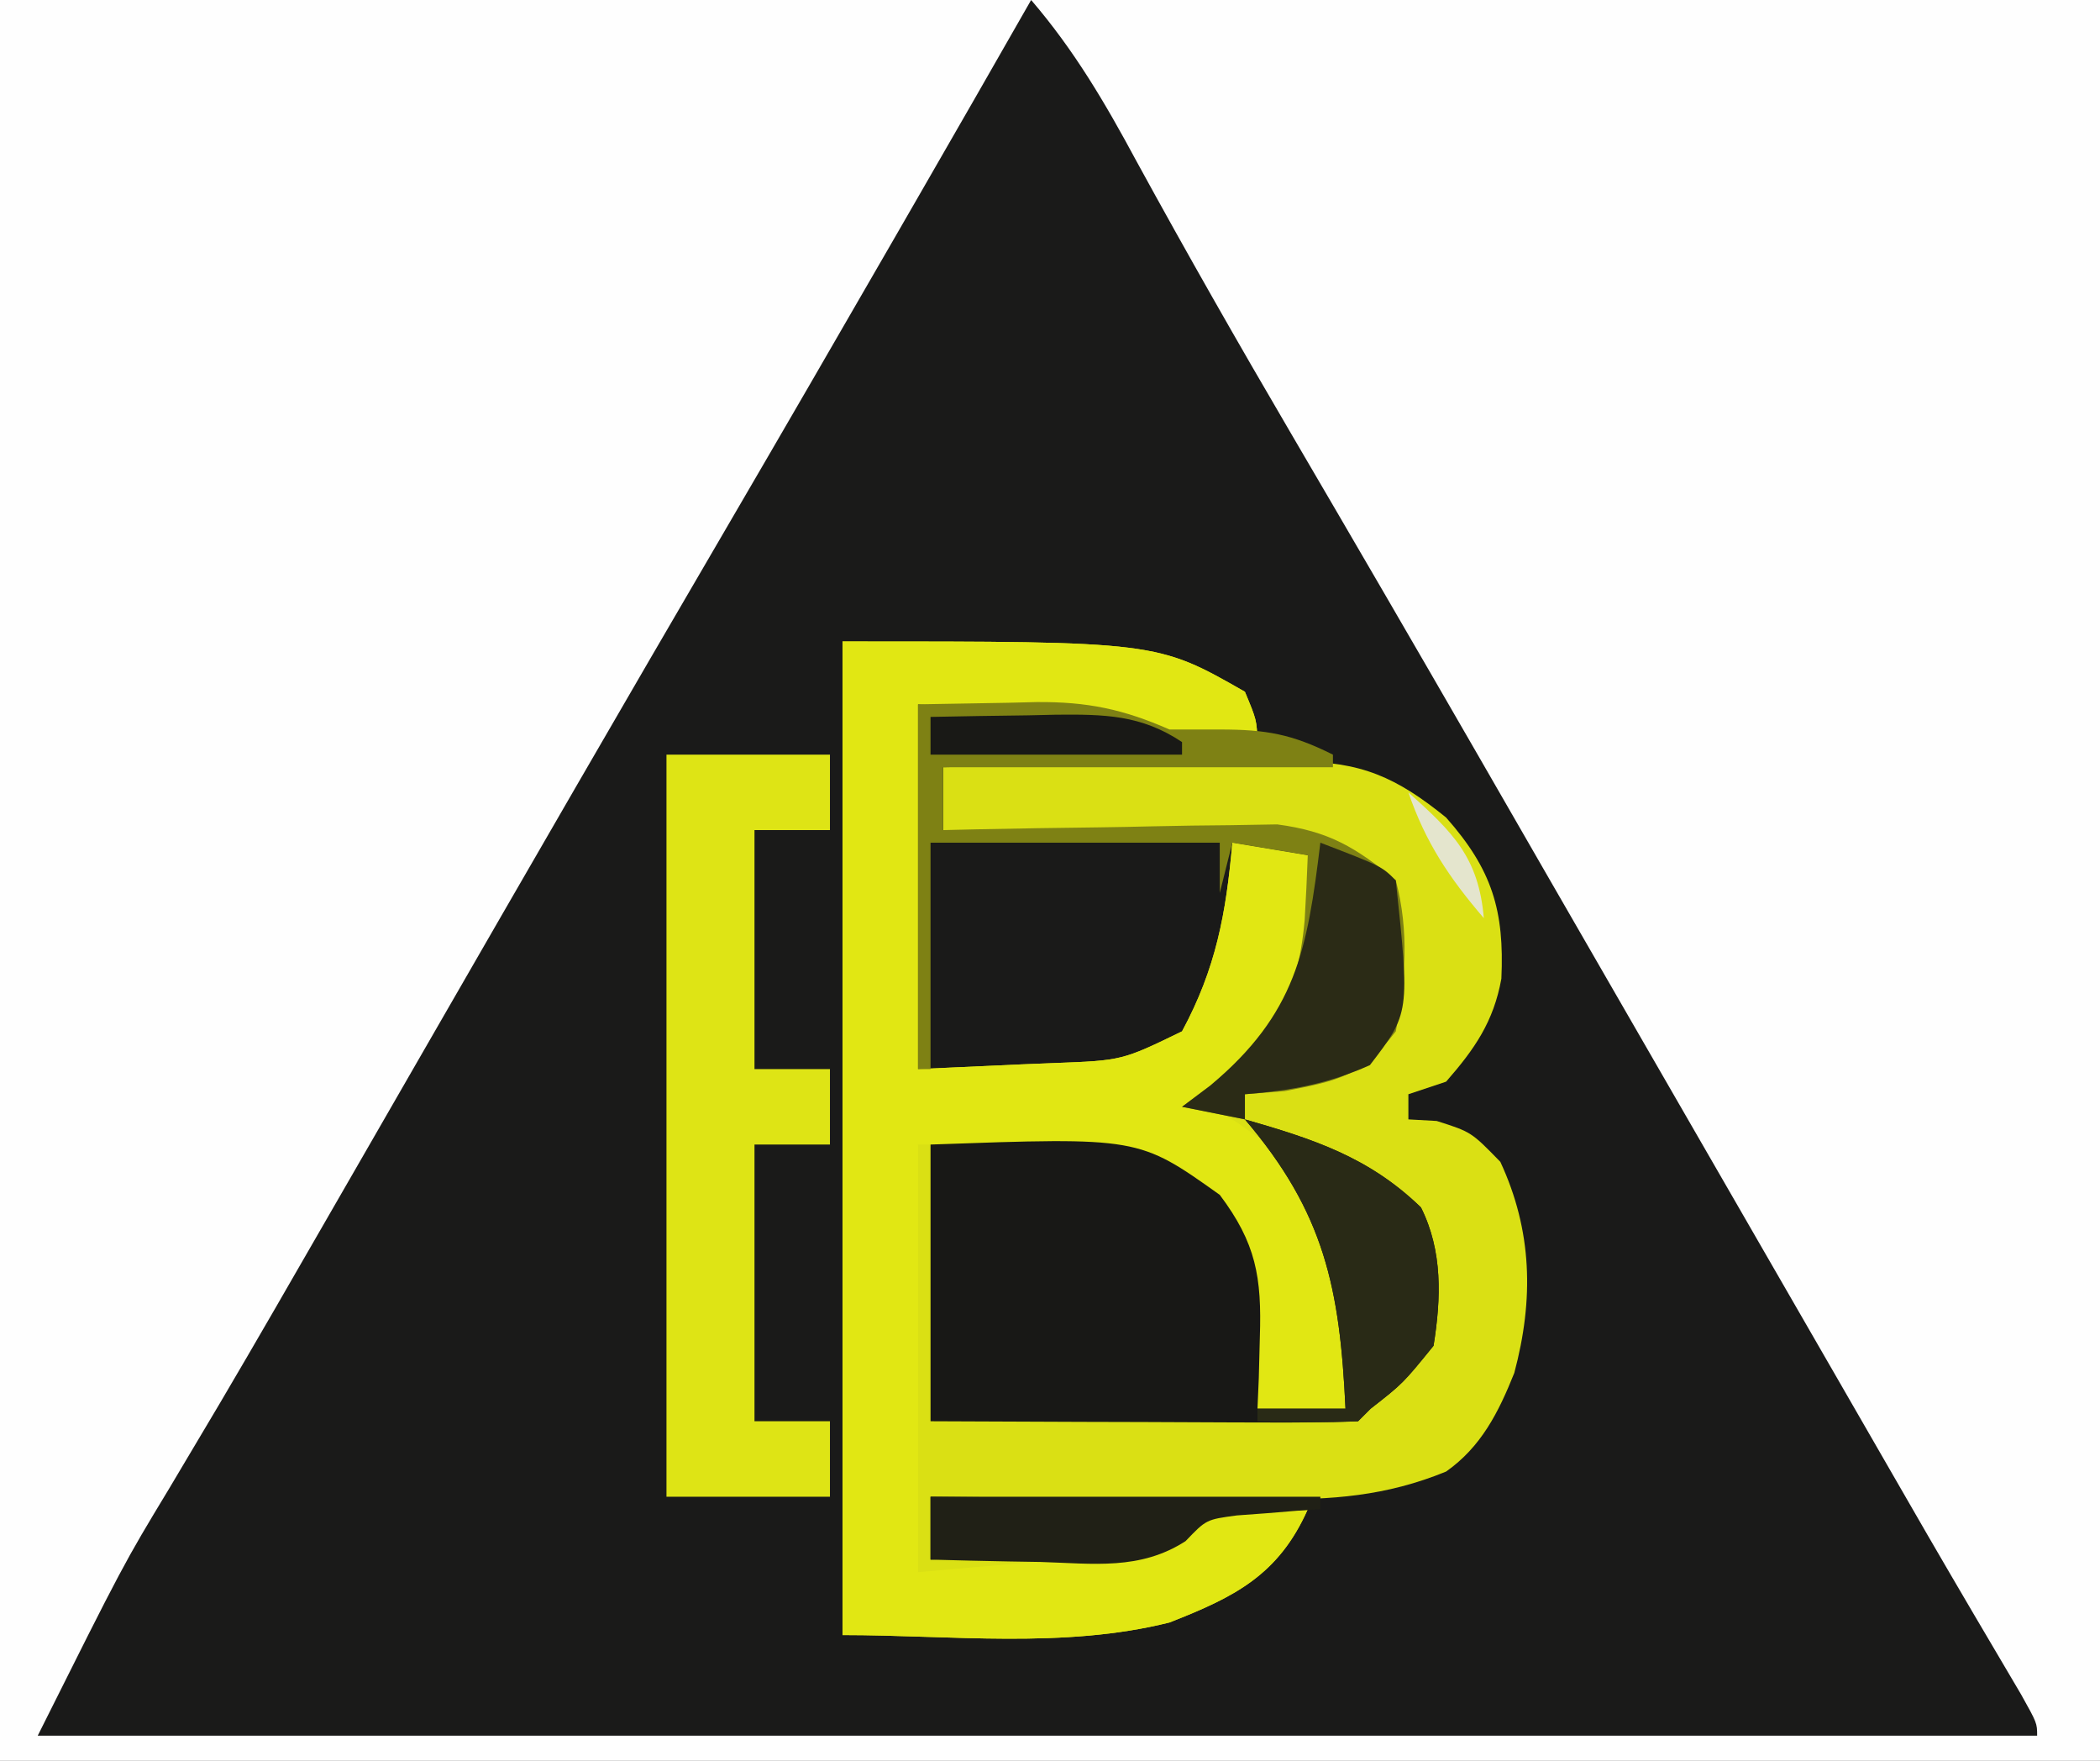 <svg xmlns="http://www.w3.org/2000/svg" version="1.1" width="167" height="140">
<rect width="100%" height="100%" fill="#333333" stroke="none"/>
<path d="M0 0 C55.11 0 110.22 0 167 0 C167 46.2 167 92.4 167 140 C111.89 140 56.78 140 0 140 C0 93.8 0 47.6 0 0 Z " fill="#FEFEFE" transform="translate(0,0)"/>
<path d="M0 0 C3.439 4.007 5.89 8.193 8.375 12.812 C12.366 20.11 16.482 27.324 20.688 34.5 C25.632 42.943 30.552 51.398 35.438 59.875 C36.06 60.955 36.682 62.034 37.323 63.146 C38.585 65.337 39.847 67.527 41.109 69.718 C44.237 75.147 47.369 80.573 50.5 86 C54.006 92.077 57.513 98.154 61.017 104.233 C62.026 105.983 63.036 107.734 64.045 109.484 C65.302 111.664 66.558 113.844 67.814 116.023 C68.391 117.024 68.968 118.024 69.562 119.055 C70.402 120.51 70.402 120.51 71.258 121.995 C73.721 126.244 76.216 130.475 78.715 134.704 C80 137 80 137 80 138 C27.53 138 -24.94 138 -79 138 C-72.175 124.351 -72.175 124.351 -68.562 118.375 C-67.692 116.913 -66.822 115.451 -65.953 113.988 C-65.483 113.198 -65.013 112.407 -64.529 111.592 C-61.586 106.604 -58.703 101.581 -55.812 96.562 C-55.176 95.458 -54.539 94.353 -53.883 93.215 C-51.922 89.81 -49.961 86.405 -48 83 C-40.132 69.338 -32.246 55.688 -24.291 42.076 C-19.795 34.377 -15.329 26.661 -10.875 18.938 C-10.247 17.849 -9.619 16.76 -8.973 15.639 C-5.972 10.431 -2.977 5.221 0 0 Z " fill="#1A1A19" transform="translate(82,0)"/>
<path d="M0 0 C25 0 25 0 32 4 C32.938 6.25 32.938 6.25 33 8 C26.584 8.252 26.584 8.252 23.75 7.031 C20.252 5.72 16.877 5.545 13.188 5.375 C10.816 5.251 8.444 5.128 6 5 C6 14.57 6 24.14 6 34 C8.723 33.876 11.445 33.752 14.25 33.625 C15.101 33.591 15.952 33.557 16.829 33.522 C22.228 33.318 22.228 33.318 27 31 C29.697 26.005 30.507 21.625 31 16 C32.98 16.33 34.96 16.66 37 17 C37.917 26.392 37.917 26.392 35.734 30.219 C34.235 31.937 32.704 33.486 31 35 C30.34 35.66 29.68 36.32 29 37 C29.99 36.34 30.98 35.68 32 35 C33.134 34.856 34.269 34.711 35.438 34.562 C39.135 33.979 40.424 33.615 43 31 C43.672 28.145 43.672 28.145 43.562 25 C43.584 23.948 43.606 22.896 43.629 21.812 C43.281 18.863 43.281 18.863 40.901 17.356 C37.403 15.721 34.805 15.57 30.949 15.488 C30.29 15.47 29.632 15.452 28.953 15.434 C26.864 15.38 24.776 15.346 22.688 15.312 C21.265 15.279 19.842 15.245 18.42 15.209 C14.947 15.124 11.474 15.057 8 15 C8 13.35 8 11.7 8 10 C12.732 9.901 17.464 9.828 22.197 9.78 C23.805 9.76 25.413 9.733 27.021 9.698 C29.34 9.649 31.657 9.627 33.977 9.609 C34.689 9.589 35.402 9.568 36.136 9.547 C41.249 9.545 44.058 10.808 48 14 C51.672 18.155 52.641 21.411 52.395 26.812 C51.777 30.239 50.263 32.414 48 35 C47.01 35.33 46.02 35.66 45 36 C45 36.66 45 37.32 45 38 C45.742 38.041 46.485 38.083 47.25 38.125 C50 39 50 39 52.312 41.375 C54.858 46.844 54.985 52.32 53.422 58.16 C52.169 61.298 50.781 64.043 48 66 C43.213 67.963 38.863 68.267 33.758 68.195 C32.989 68.192 32.221 68.19 31.429 68.187 C28.994 68.176 26.56 68.151 24.125 68.125 C22.466 68.115 20.807 68.106 19.148 68.098 C15.099 68.076 11.049 68.041 7 68 C7 69.65 7 71.3 7 73 C9.918 72.913 12.833 72.806 15.75 72.688 C16.988 72.654 16.988 72.654 18.25 72.619 C22.878 72.414 25.409 72.125 29 69 C31.737 68.625 34.22 68.861 37 69 C34.663 74.258 31.131 75.991 26 78 C17.586 80.104 8.673 79 0 79 C0 52.93 0 26.86 0 0 Z " fill="#DAE014" transform="translate(67,51)"/>
<path d="M0 0 C25 0 25 0 32 4 C32.938 6.25 32.938 6.25 33 8 C26.584 8.252 26.584 8.252 23.75 7.031 C20.252 5.72 16.877 5.545 13.188 5.375 C10.816 5.251 8.444 5.128 6 5 C6 14.57 6 24.14 6 34 C8.723 33.876 11.445 33.752 14.25 33.625 C15.101 33.591 15.952 33.557 16.829 33.522 C22.228 33.318 22.228 33.318 27 31 C29.697 26.005 30.507 21.625 31 16 C32.98 16.33 34.96 16.66 37 17 C37.917 26.392 37.917 26.392 35.734 30.219 C34.235 31.937 32.704 33.486 31 35 C30.34 35.66 29.68 36.32 29 37 C29.722 37.371 30.444 37.742 31.188 38.125 C35.379 40.919 38.377 44.132 40 49 C40.069 51.061 40.085 53.125 40.062 55.188 C40.053 56.274 40.044 57.361 40.035 58.48 C40.024 59.312 40.012 60.143 40 61 C37.69 61 35.38 61 33 61 C32.944 59.788 32.944 59.788 32.887 58.551 C32.821 57.482 32.755 56.414 32.688 55.312 C32.629 54.257 32.571 53.201 32.512 52.113 C31.932 48.588 31.278 46.757 29 44 C20.811 40.027 20.811 40.027 6 40 C6 51.22 6 62.44 6 74 C9.053 73.732 12.105 73.464 15.25 73.188 C16.206 73.11 17.161 73.033 18.146 72.954 C22.715 72.512 25.447 72.084 29 69 C31.737 68.625 34.22 68.861 37 69 C34.663 74.258 31.131 75.991 26 78 C17.586 80.104 8.673 79 0 79 C0 52.93 0 26.86 0 0 Z " fill="#E1E713" transform="translate(67,51)"/>
<path d="M0 0 C5.418 1.558 9.855 2.985 14 7 C15.735 10.47 15.608 14.215 15 18 C12.562 21 12.562 21 10 23 C9.505 23.495 9.505 23.495 9 24 C6.479 24.088 3.986 24.115 1.465 24.098 C0.335 24.096 0.335 24.096 -0.818 24.093 C-3.233 24.088 -5.648 24.075 -8.062 24.062 C-9.696 24.057 -11.329 24.053 -12.963 24.049 C-16.975 24.039 -20.988 24.019 -25 24 C-25 16.74 -25 9.48 -25 2 C-8.452 1.409 -8.452 1.409 -2 6 C0.891 9.846 1.345 12.549 1.188 17.312 C1.16 18.381 1.133 19.45 1.105 20.551 C1.071 21.359 1.036 22.167 1 23 C3.31 23 5.62 23 8 23 C7.551 13.432 6.34 7.433 0 0 Z " fill="#181816" transform="translate(99,89)"/>
<path d="M0 0 C4.29 0 8.58 0 13 0 C13 1.98 13 3.96 13 6 C11.02 6 9.04 6 7 6 C7 12.27 7 18.54 7 25 C8.98 25 10.96 25 13 25 C13 26.98 13 28.96 13 31 C11.02 31 9.04 31 7 31 C7 38.26 7 45.52 7 53 C8.98 53 10.96 53 13 53 C13 54.98 13 56.96 13 59 C8.71 59 4.42 59 0 59 C0 39.53 0 20.06 0 0 Z " fill="#DEE415" transform="translate(53,60)"/>
<path d="M0 0 C2.372 -0.041 4.744 -0.083 7.188 -0.125 C7.925 -0.143 8.663 -0.161 9.423 -0.18 C13.473 -0.214 16.325 0.388 20 2 C21.32 2 22.64 2 24 2 C27.71 2 29.74 2.37 33 4 C33 4.33 33 4.66 33 5 C22.77 5 12.54 5 2 5 C2 6.65 2 8.3 2 10 C2.877 9.979 3.755 9.958 4.659 9.937 C7.935 9.868 11.211 9.818 14.488 9.78 C15.902 9.76 17.316 9.733 18.73 9.698 C20.771 9.649 22.81 9.627 24.852 9.609 C26.69 9.578 26.69 9.578 28.565 9.546 C32.679 10.09 34.824 11.368 38 14 C39.077 18.064 38.76 21.883 38 26 C35.278 29.547 33.555 29.891 29.188 30.75 C28.136 30.832 27.084 30.915 26 31 C26 31.66 26 32.32 26 33 C24.35 32.67 22.7 32.34 21 32 C21.742 31.443 22.485 30.886 23.25 30.312 C28.177 26.169 30.152 23.665 30.75 17.188 C30.85 15.459 30.939 13.73 31 12 C28.03 11.505 28.03 11.505 25 11 C24.67 12.32 24.34 13.64 24 15 C24 13.68 24 12.36 24 11 C16.41 11 8.82 11 1 11 C1 16.94 1 22.88 1 29 C0.67 29 0.34 29 0 29 C0 19.43 0 9.86 0 0 Z " fill="#7E8114" transform="translate(73,56)"/>
<path d="M0 0 C5.418 1.558 9.855 2.985 14 7 C15.735 10.47 15.608 14.215 15 18 C12.562 21 12.562 21 10 23 C9.67 23.33 9.34 23.66 9 24 C6.329 24.141 3.676 24.042 1 24 C1 23.67 1 23.34 1 23 C3.31 23 5.62 23 8 23 C7.551 13.432 6.34 7.433 0 0 Z " fill="#292A16" transform="translate(99,89)"/>
<path d="M0 0 C4.875 1.875 4.875 1.875 6 3 C7.117 13.545 7.117 13.545 3.938 17.688 C0.589 19.184 -2.354 19.714 -6 20 C-6 20.66 -6 21.32 -6 22 C-7.65 21.67 -9.3 21.34 -11 21 C-10.258 20.443 -9.515 19.886 -8.75 19.312 C-1.947 13.592 -1.043 8.607 0 0 Z " fill="#2B2B16" transform="translate(105,67)"/>
<path d="M0 0 C10.23 0 20.46 0 31 0 C31 0.33 31 0.66 31 1 C30.397 1.037 29.793 1.075 29.172 1.113 C28.373 1.179 27.573 1.245 26.75 1.312 C25.567 1.4 25.567 1.4 24.359 1.488 C21.925 1.814 21.925 1.814 20.281 3.531 C16.656 5.865 12.958 5.316 8.75 5.188 C7.91 5.174 7.069 5.16 6.203 5.146 C4.135 5.111 2.067 5.057 0 5 C0 3.35 0 1.7 0 0 Z " fill="#202016" transform="translate(74,119)"/>
<path d="M0 0 C2.584 -0.054 5.166 -0.094 7.75 -0.125 C8.844 -0.15 8.844 -0.15 9.961 -0.176 C13.804 -0.211 16.746 -0.175 20 2 C20 2.33 20 2.66 20 3 C13.4 3 6.8 3 0 3 C0 2.01 0 1.02 0 0 Z " fill="#191916" transform="translate(74,57)"/>
<path d="M0 0 C3.536 3.173 5.586 5.167 6 10 C3.257 6.8 1.37 3.995 0 0 Z " fill="#E4E5CD" transform="translate(112,63)"/>
</svg>
